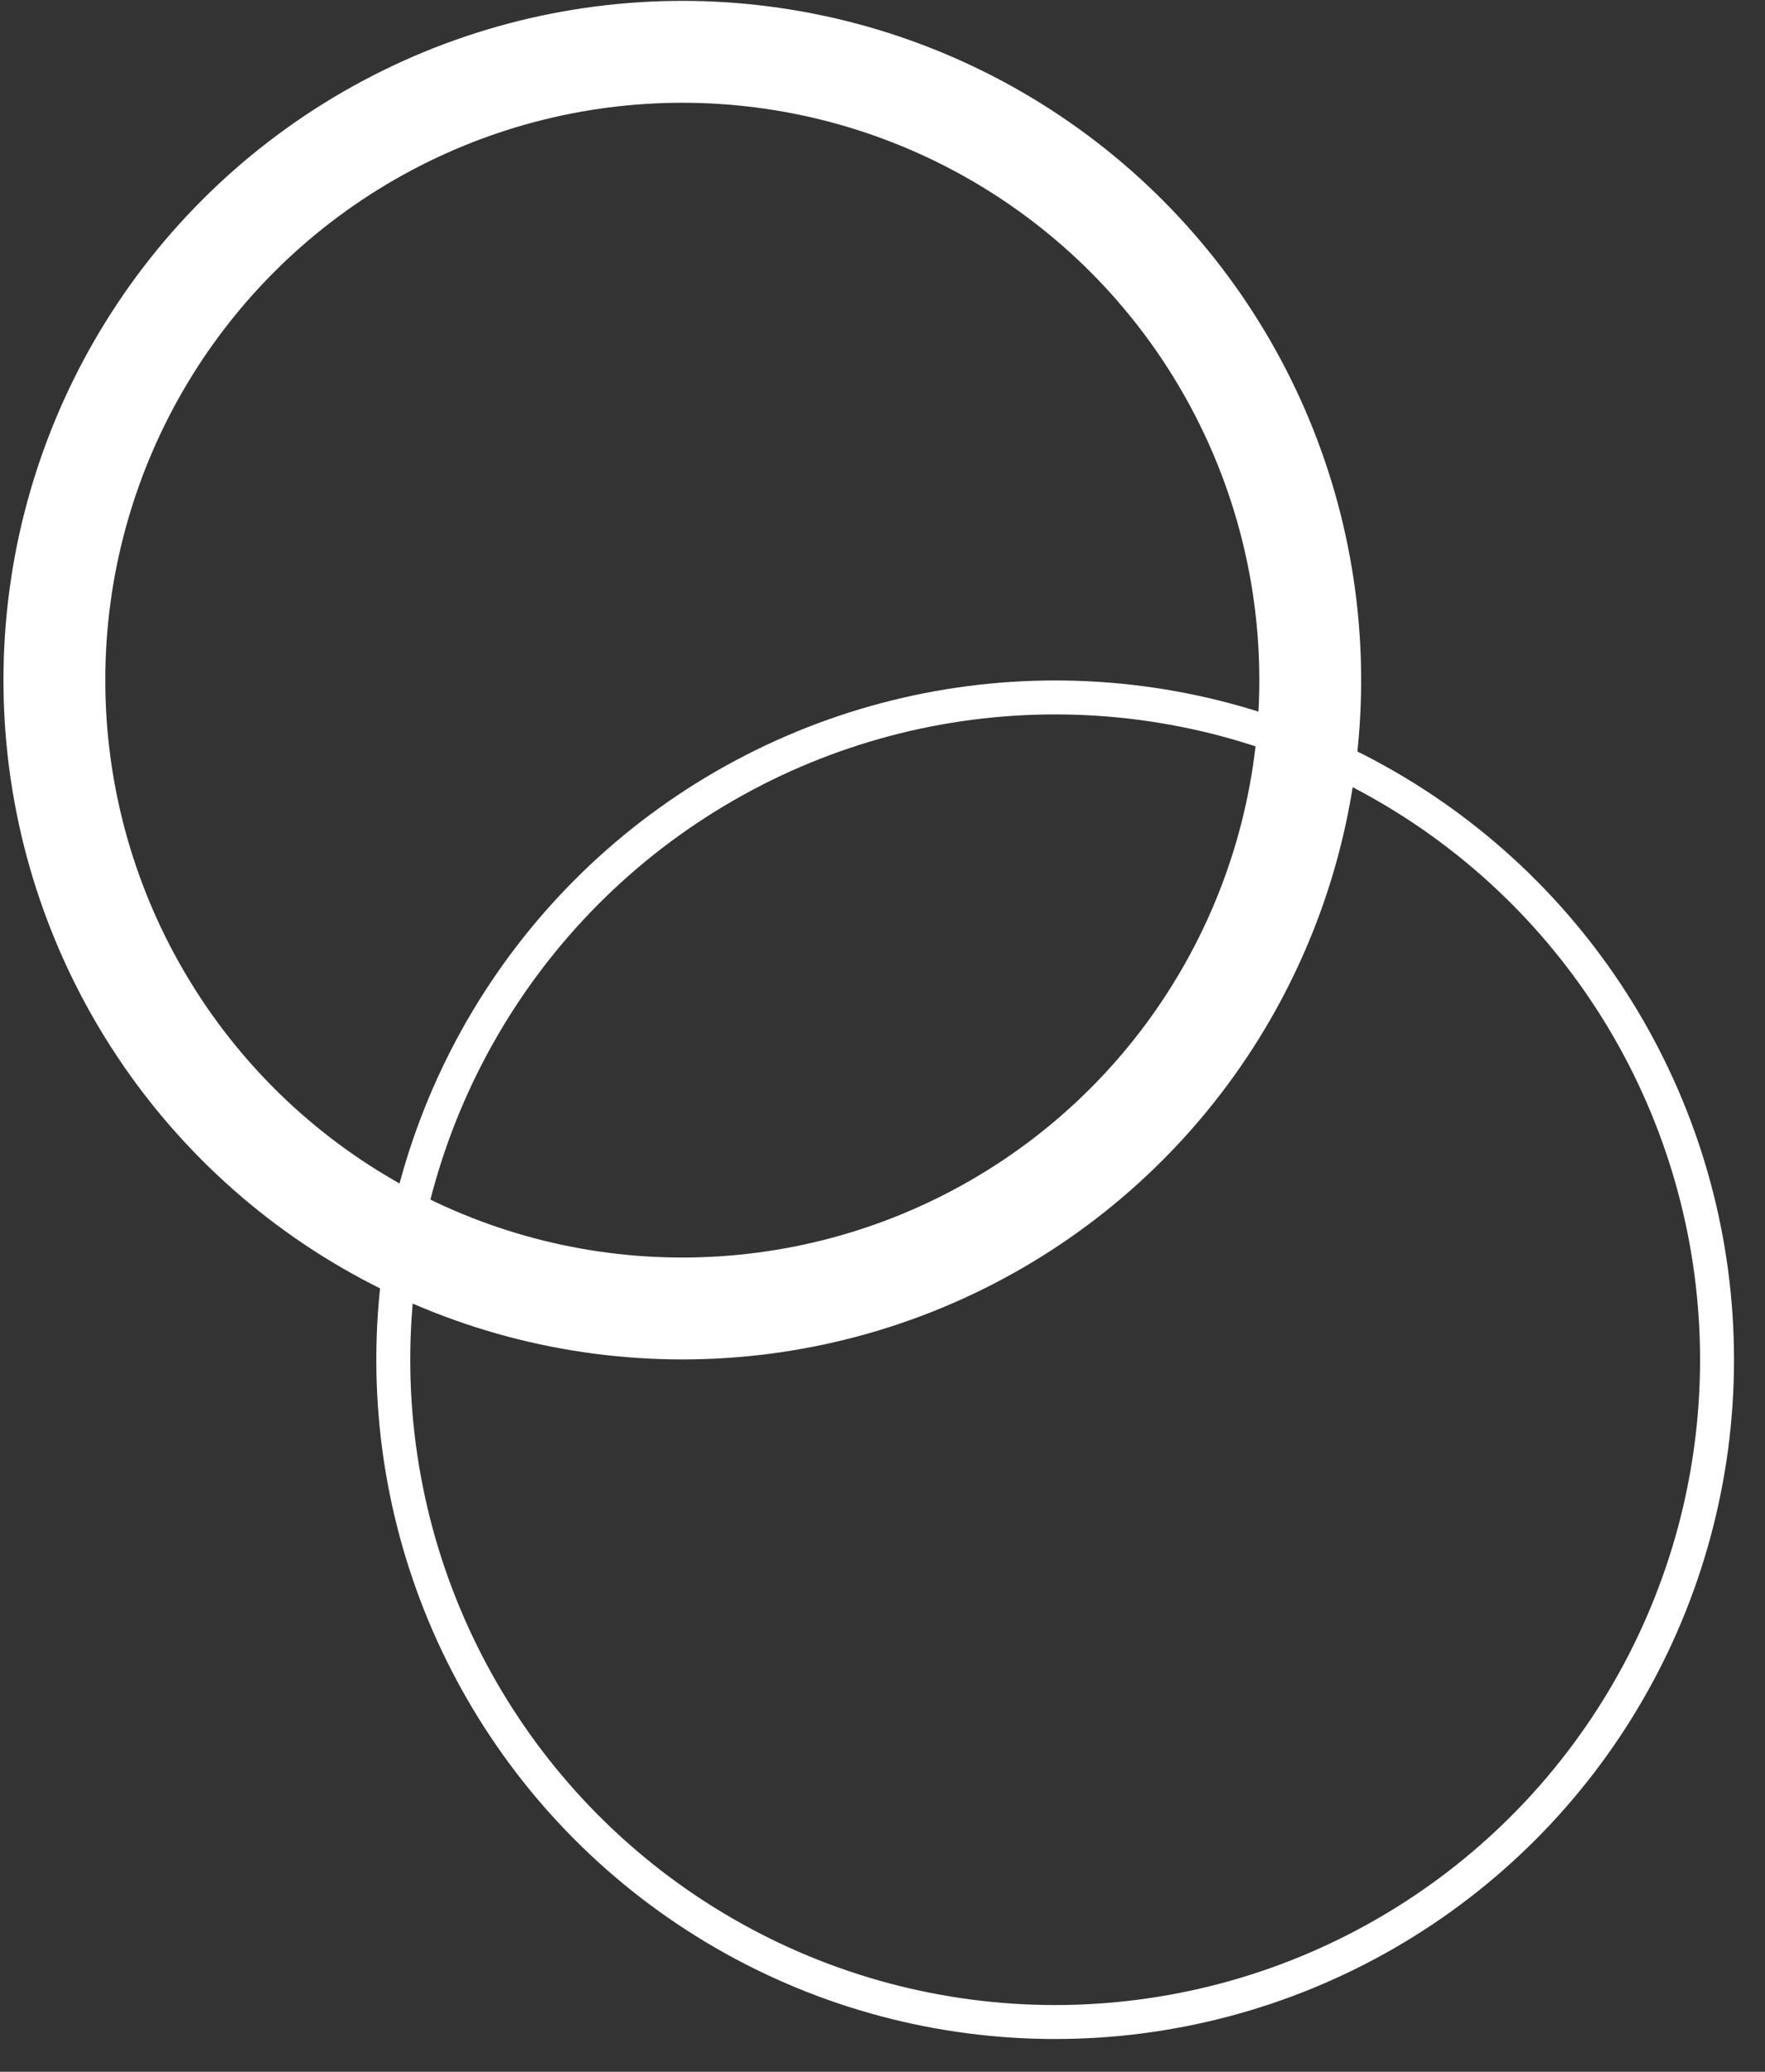 <svg width="52" height="61" viewBox="0 0 52 61" fill="none" xmlns="http://www.w3.org/2000/svg">
<rect x="0" y="0" width="52" height="61" fill="#333333" stroke="none"/>
<circle cx="20.102" cy="20.026" r="18.5" transform="rotate(0.043 20.102 20.026)" stroke="white" stroke-width="3"/>
<circle cx="31.087" cy="40.035" r="19.5" transform="rotate(0.043 31.087 40.035)" stroke="white"/>
</svg>
